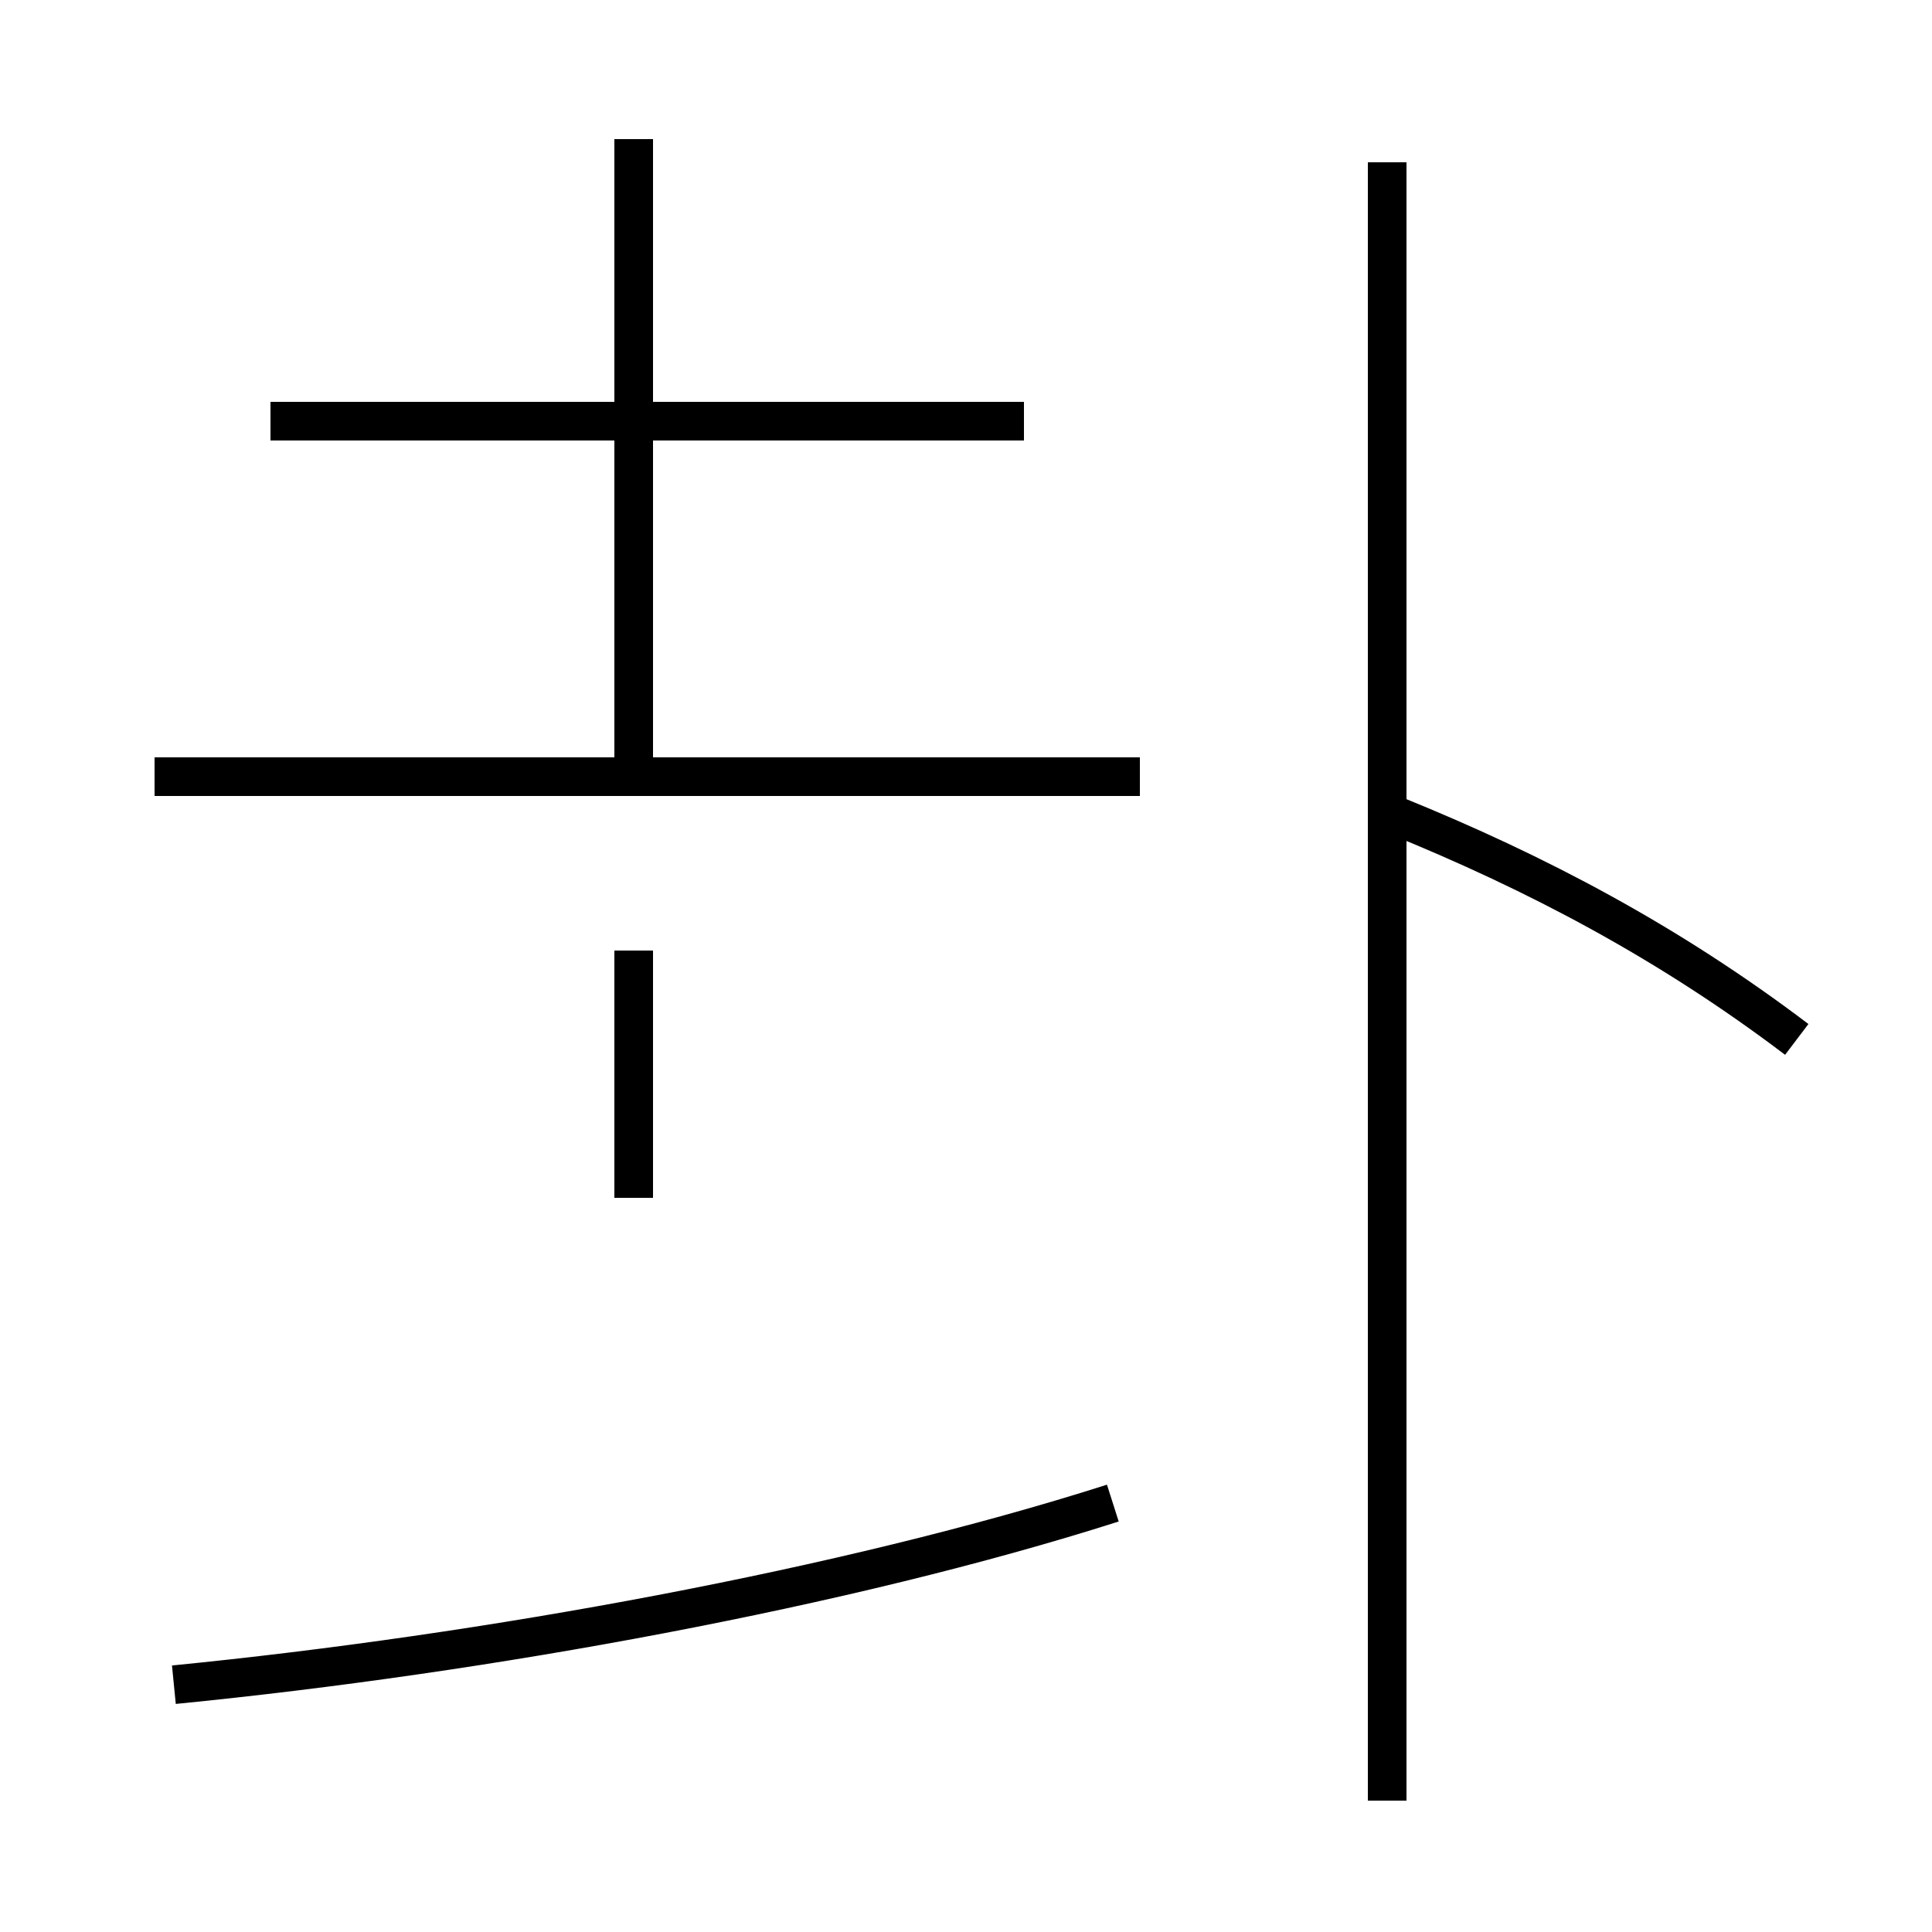 <?xml version='1.0' encoding='utf8'?>
<svg viewBox="0.0 -44.0 50.0 50.0" version="1.1" xmlns="http://www.w3.org/2000/svg">
<rect x="0.0" y="-44.0" width="50.0" height="50.0" fill="#808080" stroke="none"/>
<rect x="-1000" y="-1000" width="2000" height="2000" stroke="white" fill="white"/>
<g style="fill:none; stroke:#000000;  stroke-width:1">
<path d="M 16.4 23.9 L 16.4 40.4 M 16.4 13.0 L 16.4 19.4 M 4.5 0.4 C 12.6 1.2 21.9 2.9 28.8 5.1 M 26.5 33.1 L 7.0 33.1 M 29.5 23.9 L 4.0 23.9 M 35.9 -2.6 L 35.9 39.8 M 46.5 17.1 C 43.2 19.6 39.8 21.4 36.1 22.9" transform="scale(1, -1)" />
</g>
</svg>
